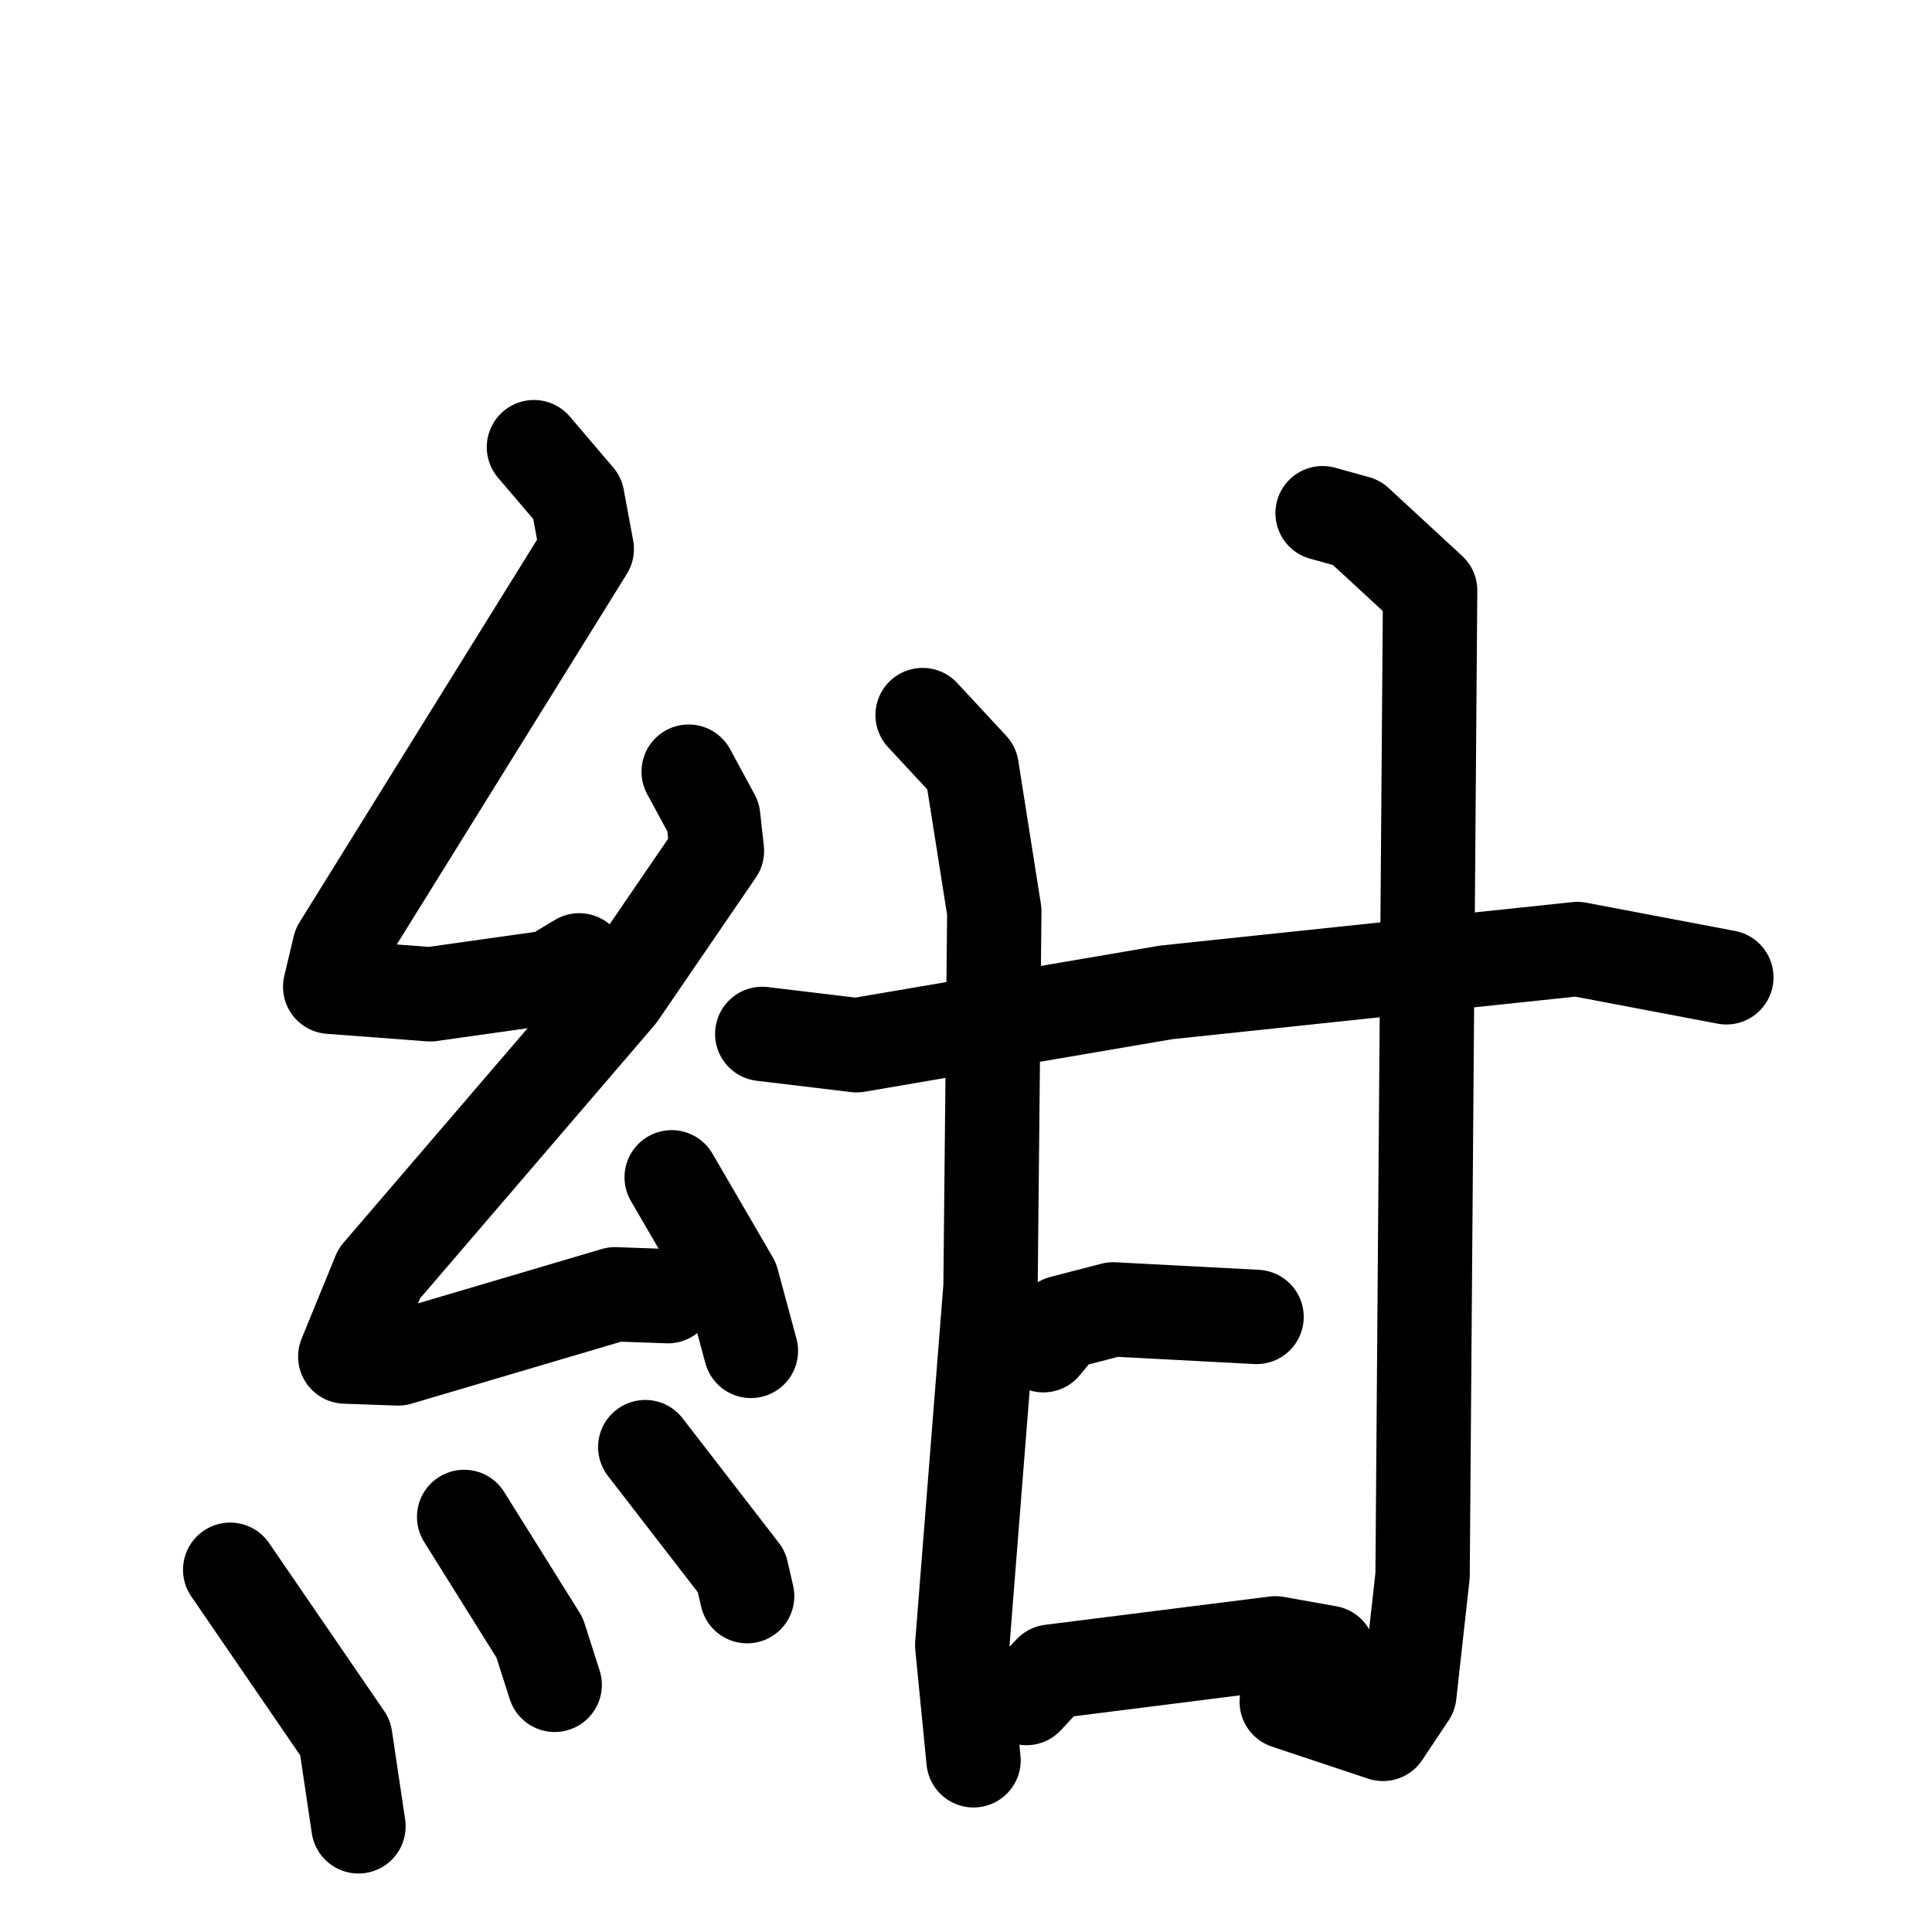<svg xmlns="http://www.w3.org/2000/svg" viewBox="0 0 1024 1024">
  <g style="fill:none;stroke:#000000;stroke-width:50;stroke-linecap:round;stroke-linejoin:round;" transform="scale(1, 1) translate(0, 0)">
    <path d="M 283.0,237.0 L 306.0,264.0 L 311.0,291.0 L 180.0,502.0 L 175.0,523.0 L 228.0,527.0 L 292.0,518.0 L 307.0,509.0"/>
    <path d="M 365.0,409.0 L 378.0,433.0 L 380.0,451.0 L 328.0,527.0 L 201.0,675.0 L 183.0,719.0 L 211.0,720.0 L 326.0,686.0 L 354.0,687.0"/>
    <path d="M 356.0,624.0 L 388.0,679.0 L 398.0,716.0"/>
    <path d="M 122.0,832.0 L 183.0,921.0 L 190.0,968.0"/>
    <path d="M 246.0,804.0 L 286.0,868.0 L 294.0,893.0"/>
    <path d="M 342.0,767.0 L 393.0,833.0 L 396.0,846.0"/>
    <path d="M 404.0,548.0 L 454.0,554.0 L 618.0,526.0 L 836.0,503.0 L 915.0,518.0"/>
    <path d="M 489.0,379.0 L 515.0,407.0 L 527.0,483.0 L 525.0,682.0 L 510.0,872.0 L 516.0,933.0"/>
    <path d="M 701.0,272.0 L 719.0,277.0 L 758.0,313.0 L 754.0,835.0 L 747.0,898.0 L 733.0,919.0 L 682.0,902.0"/>
    <path d="M 553.0,713.0 L 563.0,701.0 L 590.0,694.0 L 666.0,698.0"/>
    <path d="M 544.0,900.0 L 557.0,886.0 L 676.0,871.0 L 704.0,876.0"/>
  </g>
</svg>
